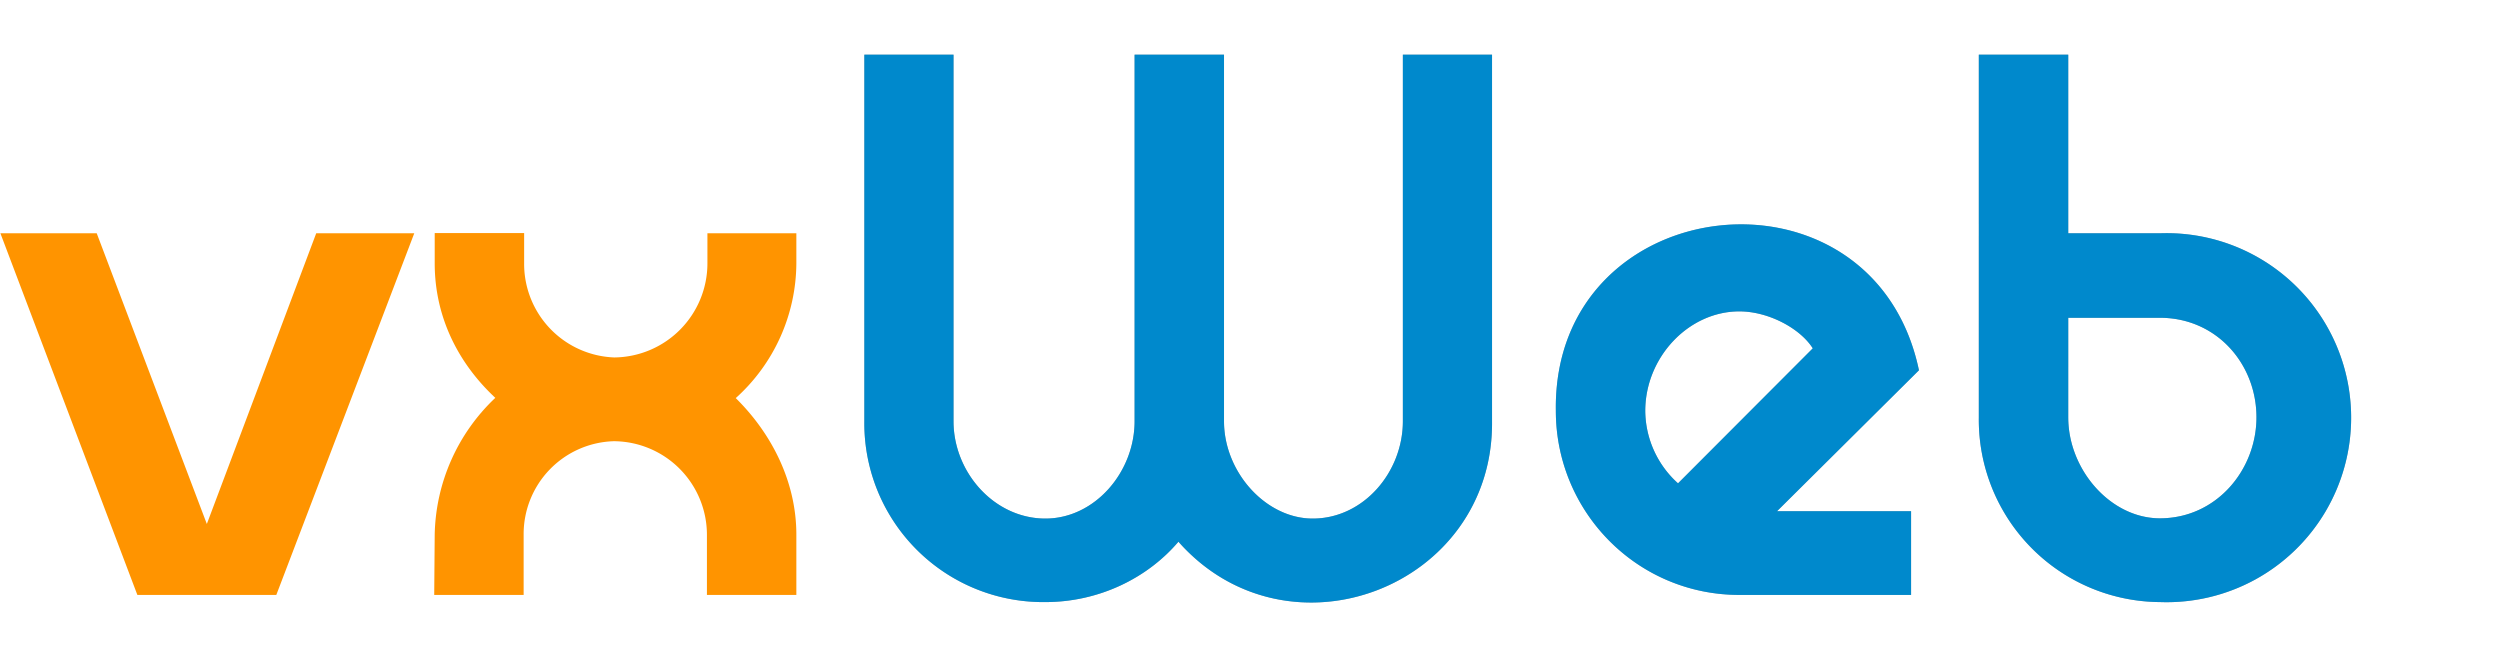 <svg xmlns="http://www.w3.org/2000/svg" width="383.42" height="100.84" viewBox="0 0 101.45 26.69"><defs><filter id="a" color-interpolation-filters="sRGB"><feGaussianBlur result="blur" stdDeviation="1 1"/></filter></defs><path fill-opacity=".31" d="M35.07 17.1a7.26 7.26 0 007.35 7.34c2.17 0 4.14-.97 5.4-2.45 4.46 5.04 12.8 1.84 12.73-4.89V2.22h-3.62V17.1c0 2.07-1.6 3.95-3.66 3.95-1.9 0-3.6-1.88-3.6-3.95V2.22h-3.63V17.1c0 2.07-1.62 3.95-3.62 3.95-2.08 0-3.73-1.88-3.73-3.95V2.22h-3.62zm28.07-.42c0 4.1 3.3 7.47 7.45 7.47h6.97v-3.4h-5.44l5.76-5.72C76.02 6.2 63 7.65 63.14 16.68zm4.96 2.94a3.99 3.99 0 01-1.33-2.94c0-2.17 1.75-4.04 3.82-4.04 1.17 0 2.46.68 2.98 1.5zm15.84-2.68V12.9h3.72c2.3 0 3.92 1.87 3.92 4.04 0 2.13-1.62 4.1-3.92 4.1-2 0-3.72-1.97-3.72-4.1zm-3.63 0a7.4 7.4 0 007.35 7.5 7.49 7.49 0 100-14.97h-3.72V2.22h-3.63z" filter="url(#a)"/><path fill="#ff9400" d="M5.56 24.15h5.64l5.6-14.68h-3.98l-4.44 11.8-4.47-11.8H0zm12.05 0h3.63V21.7a3.77 3.77 0 013.66-3.79 3.8 3.8 0 013.78 3.8v2.44h3.63V21.7c0-2.14-1-4.1-2.46-5.54a7.41 7.41 0 002.46-5.46V9.47H28.7v1.23a3.82 3.82 0 01-3.78 3.81 3.8 3.8 0 01-3.66-3.8V9.46h-3.63v1.23c0 2.23 1 4.1 2.46 5.46a7.84 7.84 0 00-2.46 5.54z"/><path fill="#0089cc" d="M35.07 17.1a7.26 7.26 0 007.35 7.34c2.17 0 4.14-.97 5.4-2.45 4.46 5.04 12.8 1.84 12.73-4.89V2.22h-3.62V17.1c0 2.07-1.6 3.95-3.66 3.95-1.9 0-3.6-1.88-3.6-3.95V2.22h-3.63V17.1c0 2.07-1.62 3.95-3.62 3.95-2.08 0-3.73-1.88-3.73-3.95V2.22h-3.62zm28.07-.42c0 4.1 3.3 7.47 7.45 7.47h6.97v-3.4h-5.44l5.76-5.72C76.02 6.2 63 7.65 63.14 16.68zm4.96 2.94a3.99 3.99 0 01-1.33-2.94c0-2.17 1.75-4.04 3.82-4.04 1.17 0 2.46.68 2.98 1.5zm15.84-2.68V12.9h3.72c2.3 0 3.92 1.87 3.92 4.04 0 2.13-1.62 4.1-3.92 4.1-2 0-3.72-1.97-3.72-4.1zm-3.63 0a7.4 7.4 0 007.35 7.5 7.49 7.49 0 100-14.97h-3.72V2.22h-3.63z"/></svg>